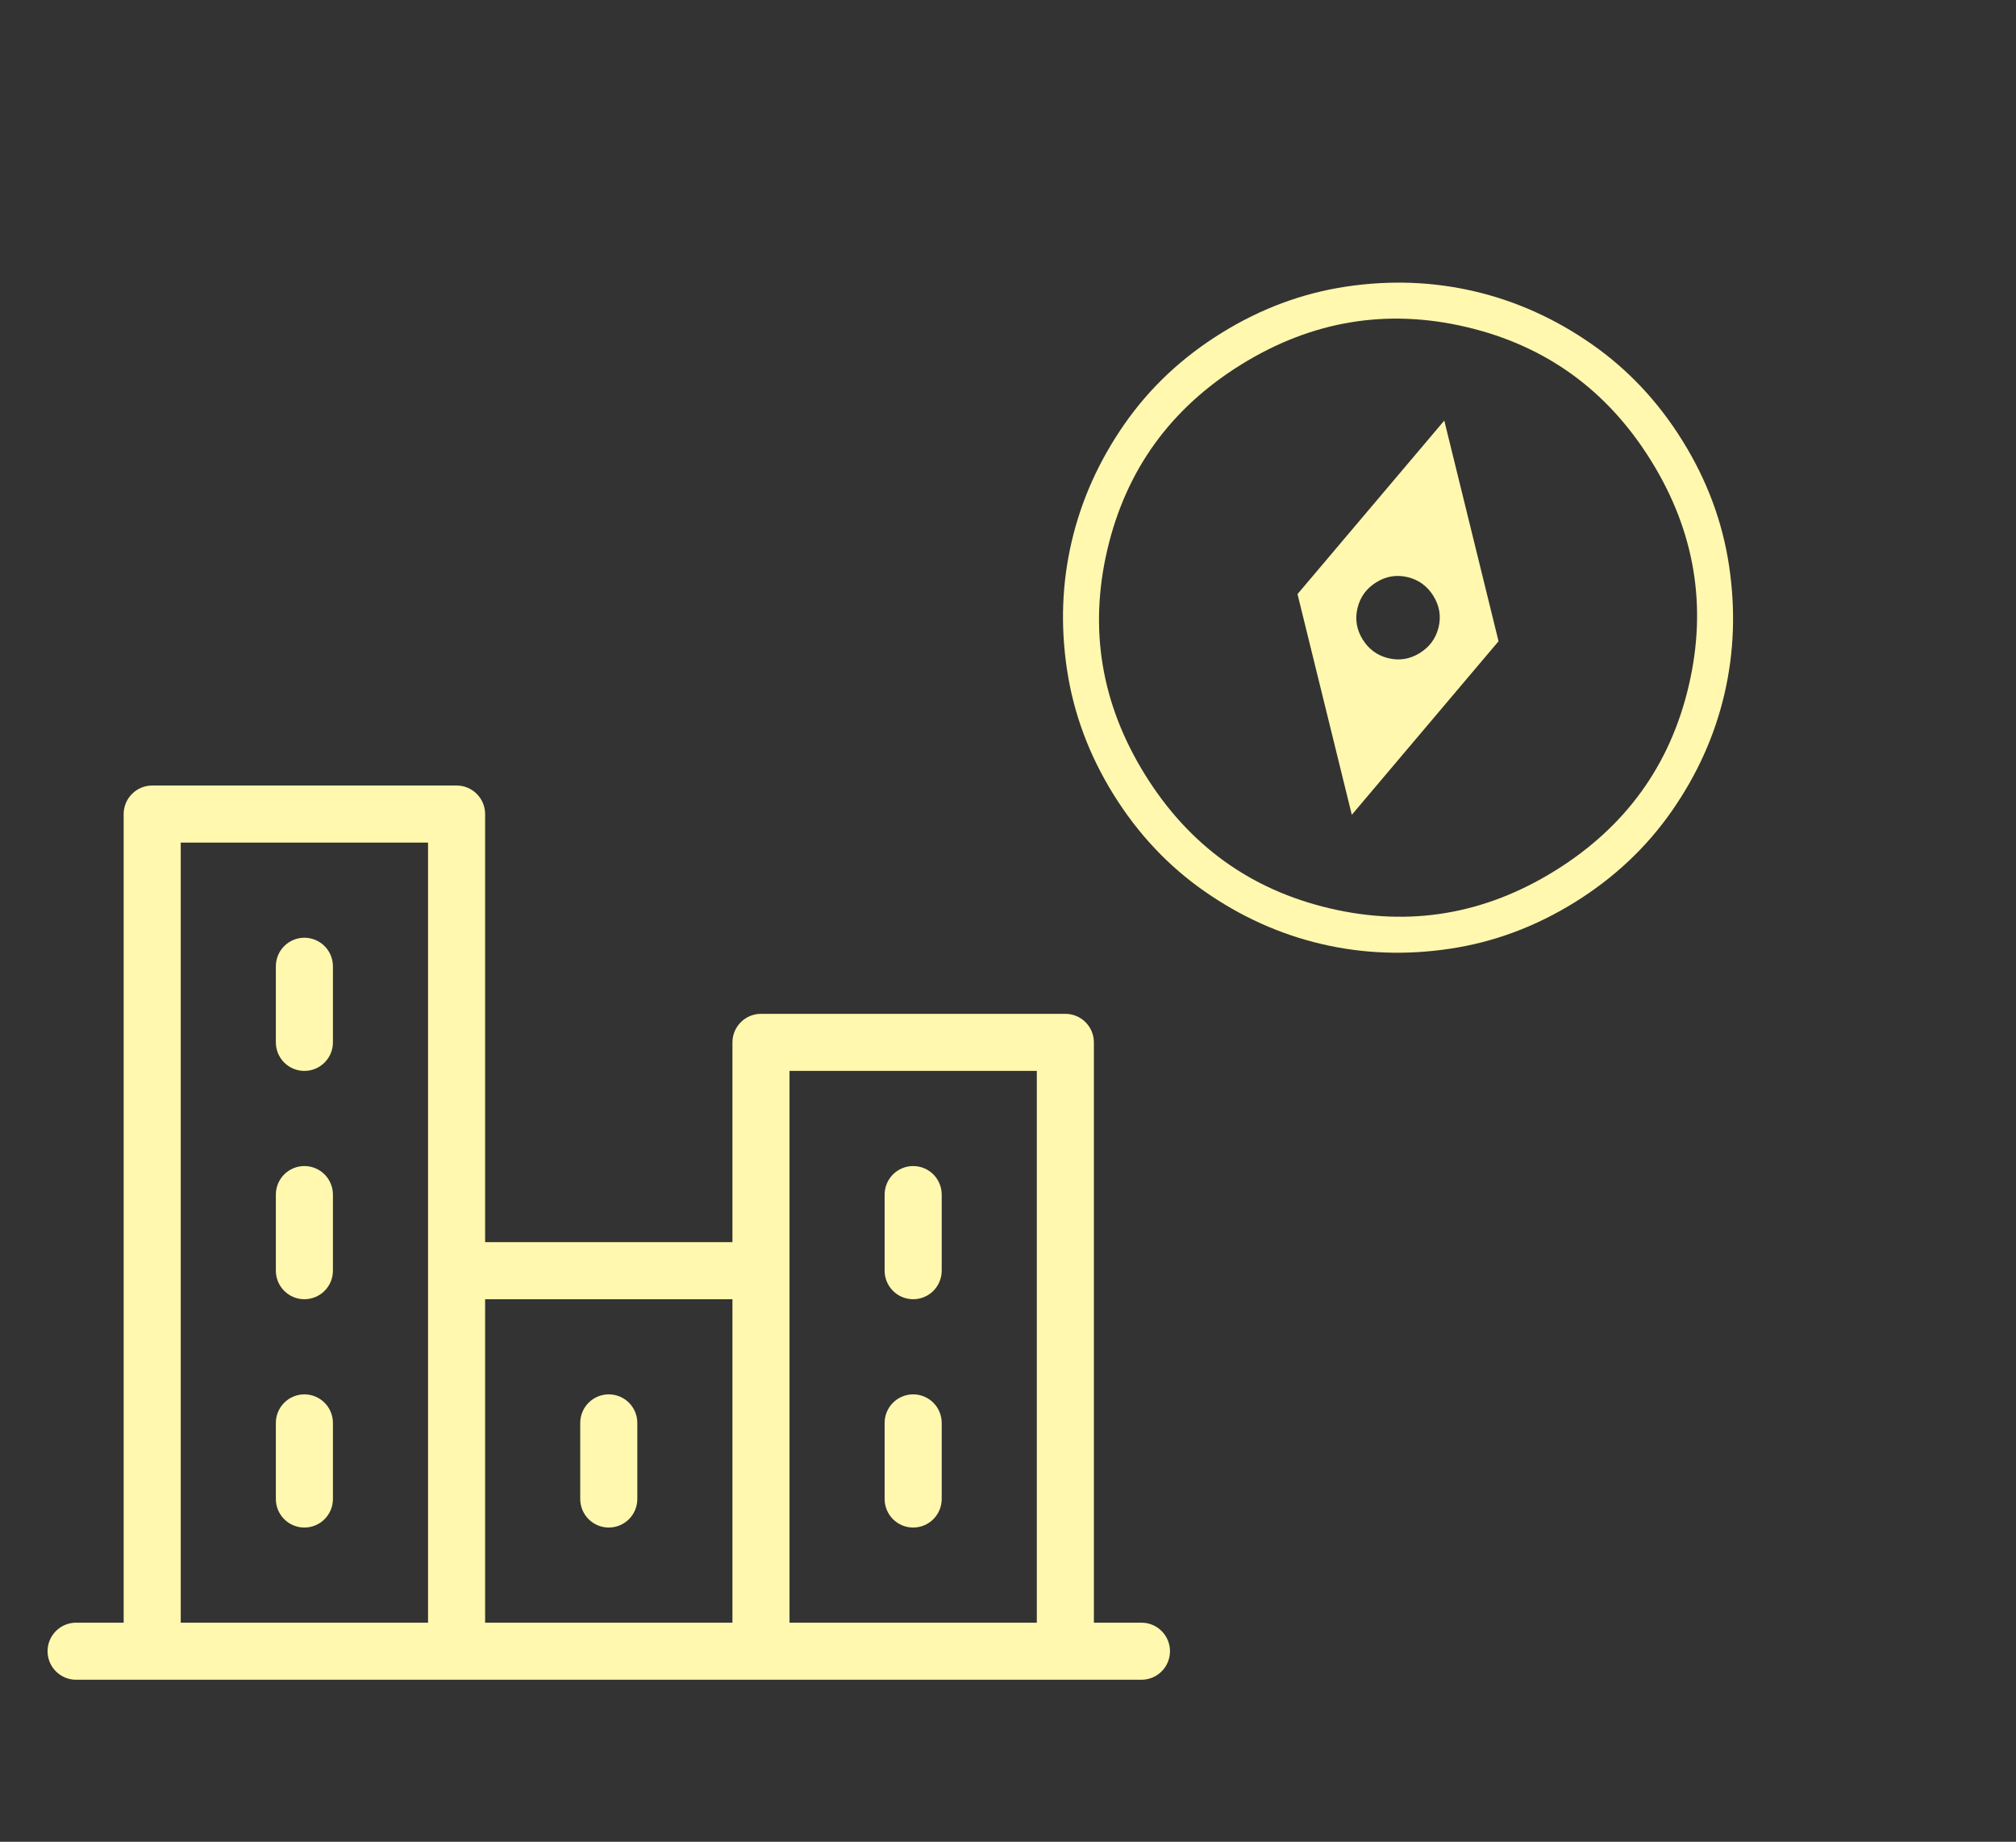 <svg width="659" height="602" viewBox="0 0 659 602" fill="none" xmlns="http://www.w3.org/2000/svg">
<rect x="0" y="0" width="659" height="602" fill="#333333" stroke="none"/>
<path d="M373.125 530.375H357.578V340.704C357.578 338.23 356.595 335.857 354.846 334.108C353.097 332.358 350.724 331.375 348.25 331.375H248.75C246.276 331.375 243.903 332.358 242.154 334.108C240.405 335.857 239.422 338.23 239.422 340.704V406H158.578V266.079C158.578 263.605 157.595 261.232 155.846 259.483C154.097 257.733 151.724 256.75 149.25 256.75H49.75C47.276 256.75 44.903 257.733 43.154 259.483C41.405 261.232 40.422 263.605 40.422 266.079V530.375H24.875C22.401 530.375 20.028 531.358 18.279 533.108C16.53 534.857 15.547 537.23 15.547 539.704C15.547 542.178 16.53 544.55 18.279 546.3C20.028 548.049 22.401 549.032 24.875 549.032H373.125C375.599 549.032 377.972 548.049 379.721 546.3C381.47 544.55 382.453 542.178 382.453 539.704C382.453 537.23 381.47 534.857 379.721 533.108C377.972 531.358 375.599 530.375 373.125 530.375ZM258.078 350.032H338.922V530.375H258.078V350.032ZM239.422 424.657V530.375H158.578V424.657H239.422ZM59.078 275.407H139.922V530.375H59.078V275.407ZM108.828 315.829V340.704C108.828 343.178 107.845 345.55 106.096 347.3C104.347 349.049 101.974 350.032 99.5 350.032C97.026 350.032 94.653 349.049 92.904 347.3C91.155 345.55 90.172 343.178 90.172 340.704V315.829C90.172 313.355 91.155 310.982 92.904 309.233C94.653 307.483 97.026 306.5 99.5 306.5C101.974 306.5 104.347 307.483 106.096 309.233C107.845 310.982 108.828 313.355 108.828 315.829ZM108.828 390.454V415.329C108.828 417.803 107.845 420.175 106.096 421.925C104.347 423.674 101.974 424.657 99.5 424.657C97.026 424.657 94.653 423.674 92.904 421.925C91.155 420.175 90.172 417.803 90.172 415.329V390.454C90.172 387.98 91.155 385.607 92.904 383.858C94.653 382.108 97.026 381.125 99.5 381.125C101.974 381.125 104.347 382.108 106.096 383.858C107.845 385.607 108.828 387.98 108.828 390.454ZM108.828 465.079V489.954C108.828 492.428 107.845 494.8 106.096 496.55C104.347 498.299 101.974 499.282 99.5 499.282C97.026 499.282 94.653 498.299 92.904 496.55C91.155 494.8 90.172 492.428 90.172 489.954V465.079C90.172 462.605 91.155 460.232 92.904 458.483C94.653 456.733 97.026 455.75 99.5 455.75C101.974 455.75 104.347 456.733 106.096 458.483C107.845 460.232 108.828 462.605 108.828 465.079ZM189.672 489.954V465.079C189.672 462.605 190.655 460.232 192.404 458.483C194.153 456.733 196.526 455.75 199 455.75C201.474 455.75 203.847 456.733 205.596 458.483C207.345 460.232 208.328 462.605 208.328 465.079V489.954C208.328 492.428 207.345 494.8 205.596 496.55C203.847 498.299 201.474 499.282 199 499.282C196.526 499.282 194.153 498.299 192.404 496.55C190.655 494.8 189.672 492.428 189.672 489.954ZM289.172 489.954V465.079C289.172 462.605 290.155 460.232 291.904 458.483C293.653 456.733 296.026 455.75 298.5 455.75C300.974 455.75 303.347 456.733 305.096 458.483C306.845 460.232 307.828 462.605 307.828 465.079V489.954C307.828 492.428 306.845 494.8 305.096 496.55C303.347 498.299 300.974 499.282 298.5 499.282C296.026 499.282 293.653 498.299 291.904 496.55C290.155 494.8 289.172 492.428 289.172 489.954ZM289.172 415.329V390.454C289.172 387.98 290.155 385.607 291.904 383.858C293.653 382.108 296.026 381.125 298.5 381.125C300.974 381.125 303.347 382.108 305.096 383.858C306.845 385.607 307.828 387.98 307.828 390.454V415.329C307.828 417.803 306.845 420.175 305.096 421.925C303.347 423.674 300.974 424.657 298.5 424.657C296.026 424.657 293.653 423.674 291.904 421.925C290.155 420.175 289.172 417.803 289.172 415.329Z" fill="#FFF8AE"/>
<g clip-path="url(#clip0_3867_396)">
<path d="M472.114 137.465L424.134 194.181L441.886 266.318L489.85 209.598L472.114 137.465ZM449.887 190.326C453.106 188.33 456.528 187.769 460.152 188.642C463.763 189.525 466.564 191.572 468.556 194.785C470.551 198.004 471.116 201.424 470.249 205.044C469.367 208.654 467.319 211.455 464.107 213.447C460.888 215.443 457.468 216.007 453.848 215.14C450.231 214.262 447.426 212.217 445.434 209.005C443.438 205.785 442.877 202.363 443.751 198.739C444.629 195.122 446.674 192.317 449.887 190.326ZM399.271 108.845C412.142 100.866 425.753 95.805 440.106 93.664C454.462 91.53 468.428 92.052 482.004 95.231C495.579 98.409 508.318 104.14 520.219 112.422C532.12 120.705 542.063 131.285 550.046 144.162C558.03 157.04 563.087 170.653 565.217 185.003C567.358 199.356 566.847 213.315 563.682 226.882C560.517 240.449 554.783 253.19 546.479 265.104C538.176 277.018 527.593 286.962 514.729 294.938C501.865 302.913 488.252 307.97 473.888 310.108C459.536 312.25 445.574 311.734 432.003 308.562C418.431 305.391 405.691 299.657 393.781 291.36C381.871 283.064 371.929 272.484 363.954 259.62C355.979 246.757 350.918 233.145 348.773 218.786C346.627 204.427 347.149 190.461 350.339 176.888C353.529 163.315 359.26 150.576 367.531 138.672C375.802 126.769 386.382 116.826 399.271 108.845ZM405.713 119.166C382.66 133.459 368.085 153.604 361.986 179.602C355.887 205.6 359.983 230.126 374.275 253.179C388.567 276.231 408.712 290.807 434.711 296.906C460.709 303.005 485.235 298.908 508.287 284.616C531.34 270.324 545.916 250.179 552.015 224.181C558.114 198.182 554.017 173.657 539.725 150.604C525.433 127.552 505.288 112.976 479.289 106.877C453.291 100.778 428.766 104.874 405.713 119.166Z" fill="#FFF8AE"/>
</g>
<defs>
<clipPath id="clip0_3867_396">
<rect width="292" height="292" fill="white" transform="translate(658.018 249.048) rotate(148.202)"/>
</clipPath>
</defs>
</svg>
